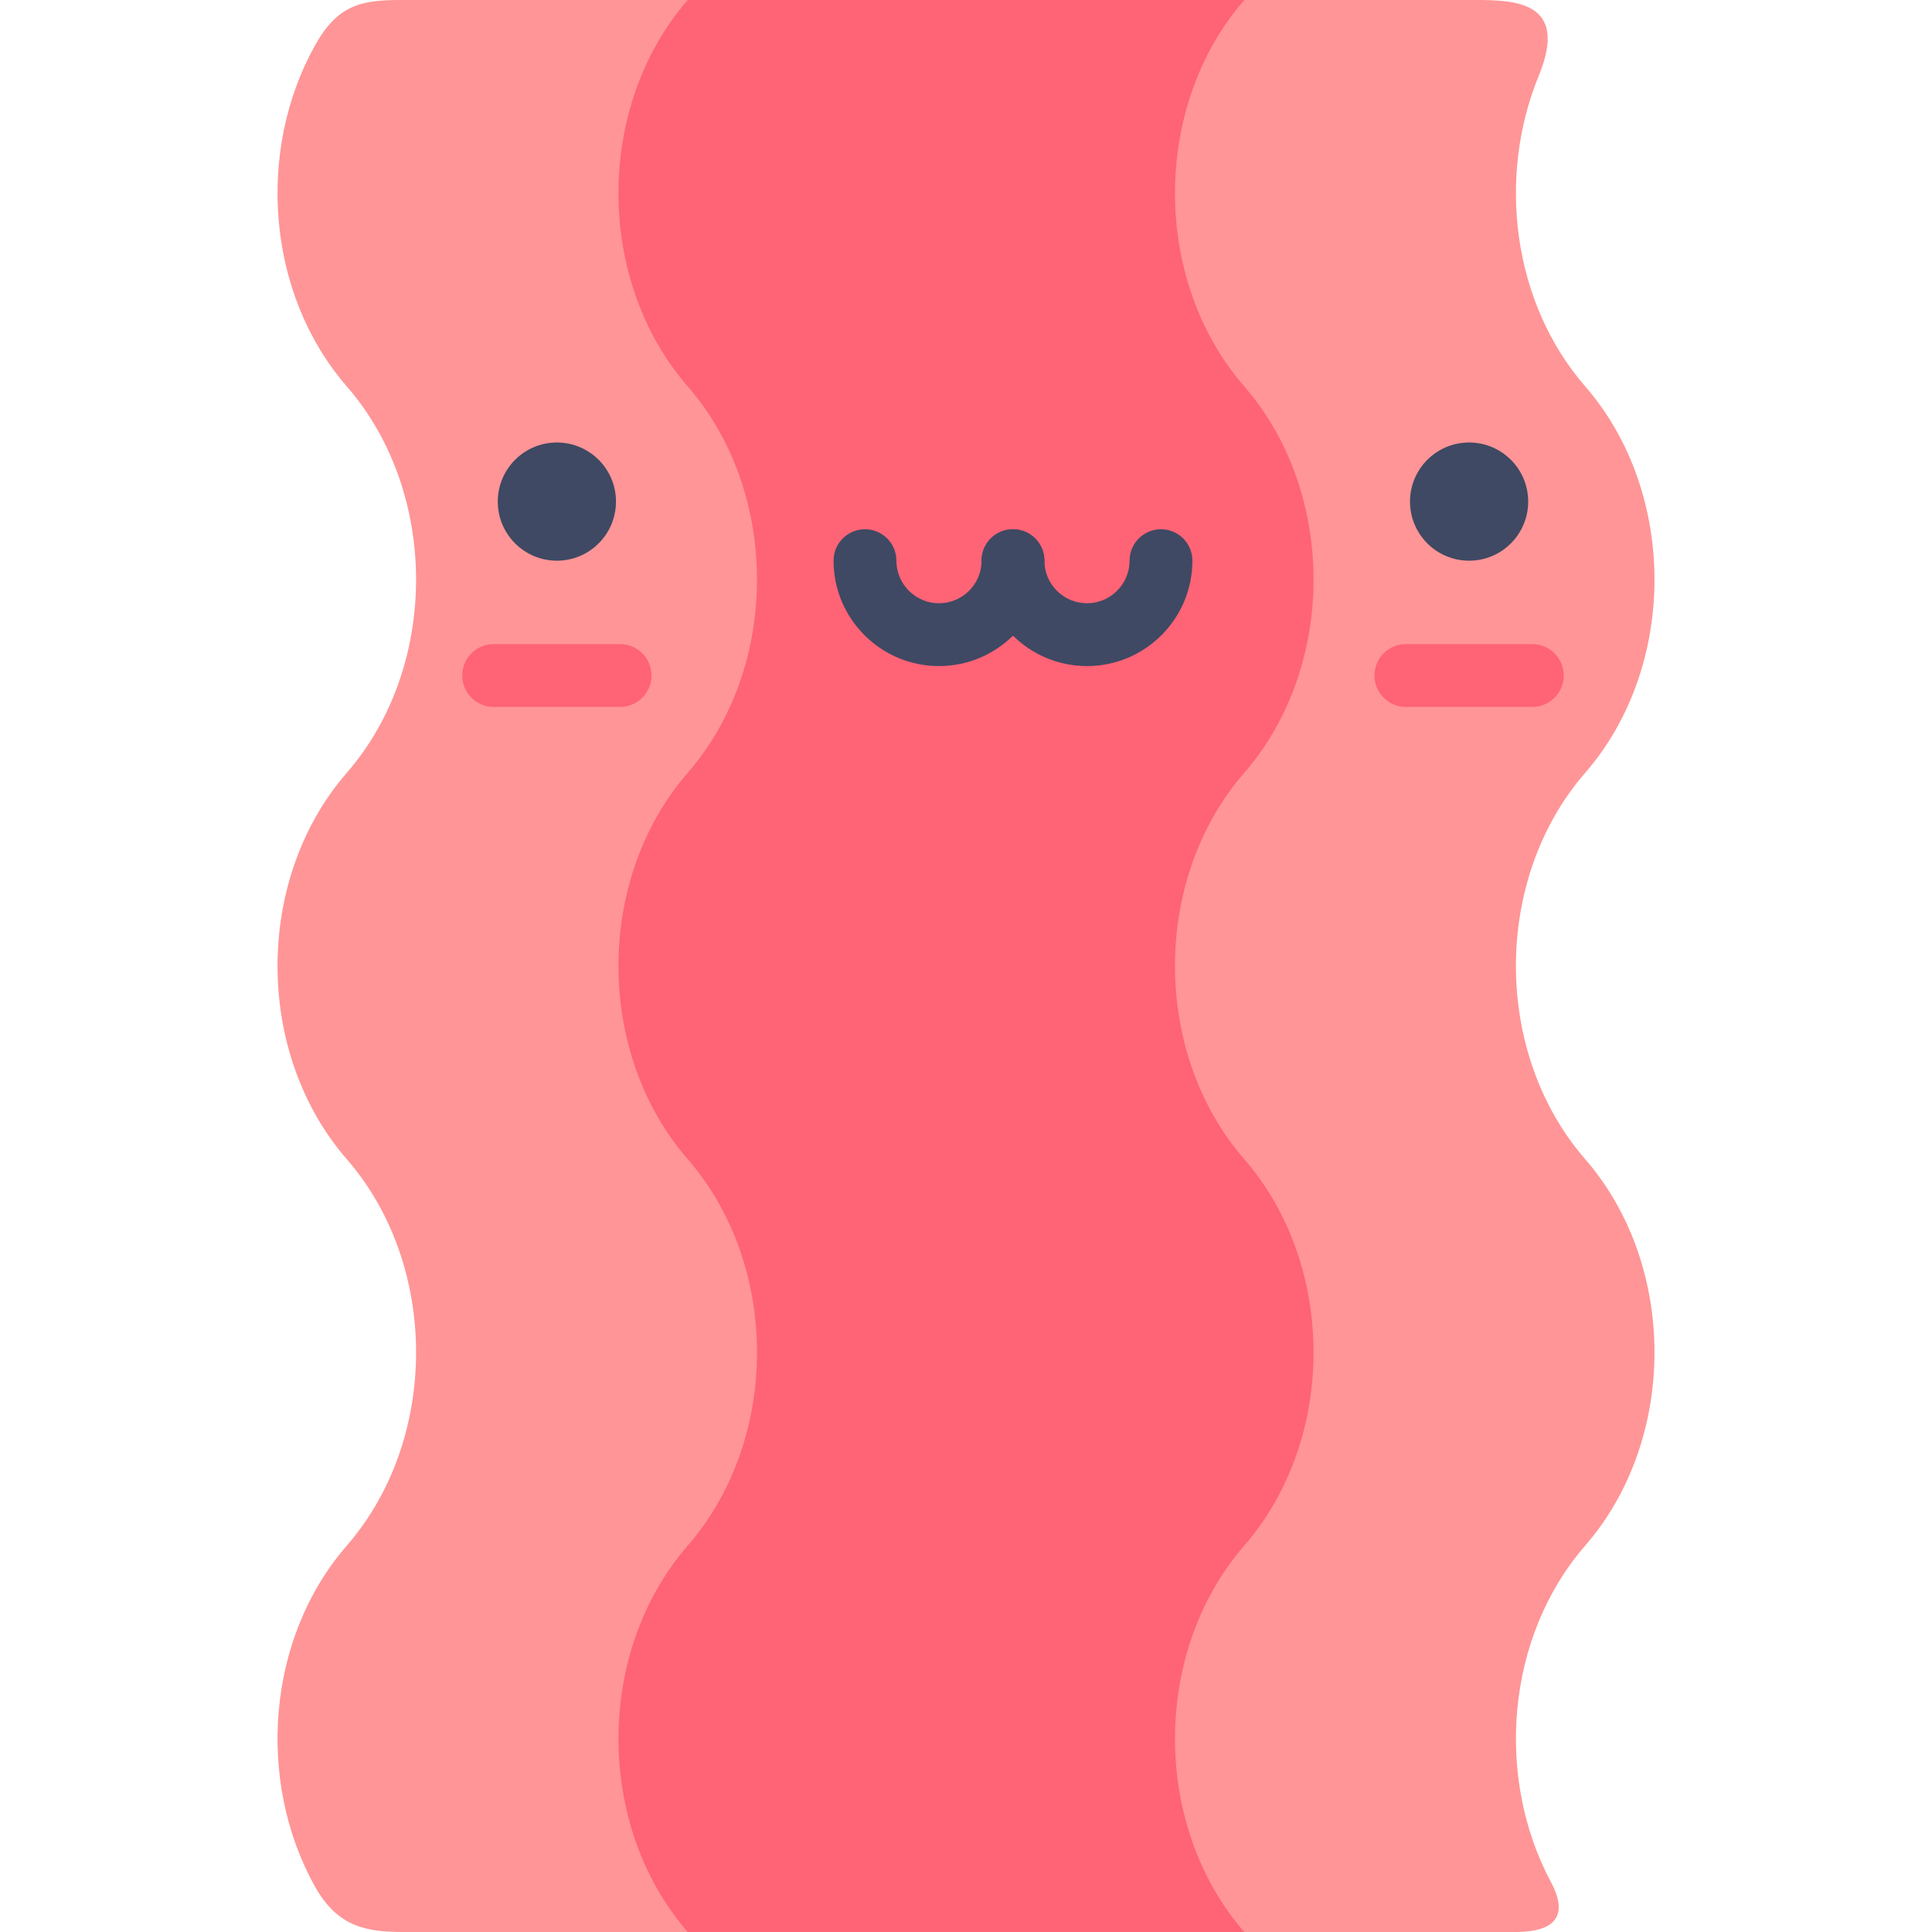 <?xml version="1.0" encoding="iso-8859-1"?>
<!-- Generator: Adobe Illustrator 19.0.0, SVG Export Plug-In . SVG Version: 6.00 Build 0)  -->
<svg version="1.1" id="Layer_1" xmlns="http://www.w3.org/2000/svg" xmlns:xlink="http://www.w3.org/1999/xlink" x="0px" y="0px"
	 viewBox="0 0 512.001 512.001" style="enable-background:new 0 0 512.001 512.001;" xml:space="preserve">
<rect x="135.858" y="0" style="fill:#FF6376;" width="233.301" height="511.999"/>
<g>
	<path style="fill:#FF9596;" d="M420.098,204.8c24.477-28.158,24.477-74.239,0-102.401c-19.262-22.156-23.37-55.411-12.315-82.3
		C415.968,0.181,401.191,0,390.64,0h-60.895c-24.481,28.159-24.481,74.243,0,102.399c24.478,28.162,24.478,74.243,0,102.401
		c-24.481,28.159-24.481,74.243,0,102.402c24.478,28.158,24.478,74.241,0,102.401c-24.481,28.158-24.481,74.239,0,102.399h71.919
		c7.065,0,15.347-2.007,9.361-13.212c-14.898-27.883-11.872-65.094,9.074-89.187c24.477-28.159,24.477-74.243,0-102.401
		C395.617,279.041,395.617,232.959,420.098,204.8z"/>
	<path style="fill:#FF9596;" d="M182.259,204.8c24.477-28.158,24.477-74.239,0-102.401c-24.481-28.156-24.481-74.239,0-102.399
		h-75.962C95.557,0,89.42,1.314,83.388,12.192c-15.524,27.987-12.686,65.82,8.517,90.207c24.478,28.162,24.478,74.243,0,102.401
		c-24.48,28.159-24.48,74.243,0,102.402c24.478,28.158,24.478,74.241,0,102.401c-21.216,24.406-24.045,62.273-8.487,90.267
		c6.176,11.111,14.117,12.132,23.822,12.132h75.018c-24.481-28.16-24.481-74.24,0-102.399c24.477-28.159,24.477-74.243,0-102.401
		C157.778,279.041,157.778,232.959,182.259,204.8z"/>
</g>
<g>
	<circle style="fill:#3F4963;" cx="147.579" cy="132.928" r="15.661"/>
	<circle style="fill:#3F4963;" cx="389.327" cy="132.928" r="15.661"/>
</g>
<g>
	<path style="fill:#FF6376;" d="M164.332,187.341h-33.511c-4.599,0-8.325-3.726-8.325-8.325s3.726-8.325,8.325-8.325h33.511
		c4.599,0,8.325,3.726,8.325,8.325C172.657,183.615,168.93,187.341,164.332,187.341z"/>
	<path style="fill:#FF6376;" d="M406.081,187.341H372.57c-4.599,0-8.325-3.726-8.325-8.325s3.726-8.325,8.325-8.325h33.511
		c4.599,0,8.325,3.726,8.325,8.325C414.405,183.615,410.679,187.341,406.081,187.341z"/>
</g>
<g>
	<path style="fill:#3F4963;" d="M248.839,176.518c-15.404,0-27.936-12.531-27.936-27.935c0-4.599,3.726-8.325,8.325-8.325
		c4.599,0,8.325,3.726,8.325,8.325c0,6.223,5.063,11.286,11.287,11.286c6.223,0,11.287-5.063,11.287-11.286
		c0-4.599,3.726-8.325,8.325-8.325s8.325,3.726,8.325,8.325C276.776,163.987,264.243,176.518,248.839,176.518z"/>
	<path style="fill:#3F4963;" d="M288.062,176.518c-15.404,0-27.935-12.531-27.935-27.935c0-4.599,3.726-8.325,8.325-8.325
		s8.325,3.726,8.325,8.325c0,6.223,5.064,11.286,11.286,11.286c6.223,0,11.287-5.063,11.287-11.286c0-4.599,3.726-8.325,8.325-8.325
		s8.325,3.726,8.325,8.325C315.998,163.987,303.466,176.518,288.062,176.518z"/>
</g>
<g>
</g>
<g>
</g>
<g>
</g>
<g>
</g>
<g>
</g>
<g>
</g>
<g>
</g>
<g>
</g>
<g>
</g>
<g>
</g>
<g>
</g>
<g>
</g>
<g>
</g>
<g>
</g>
<g>
</g>
</svg>
